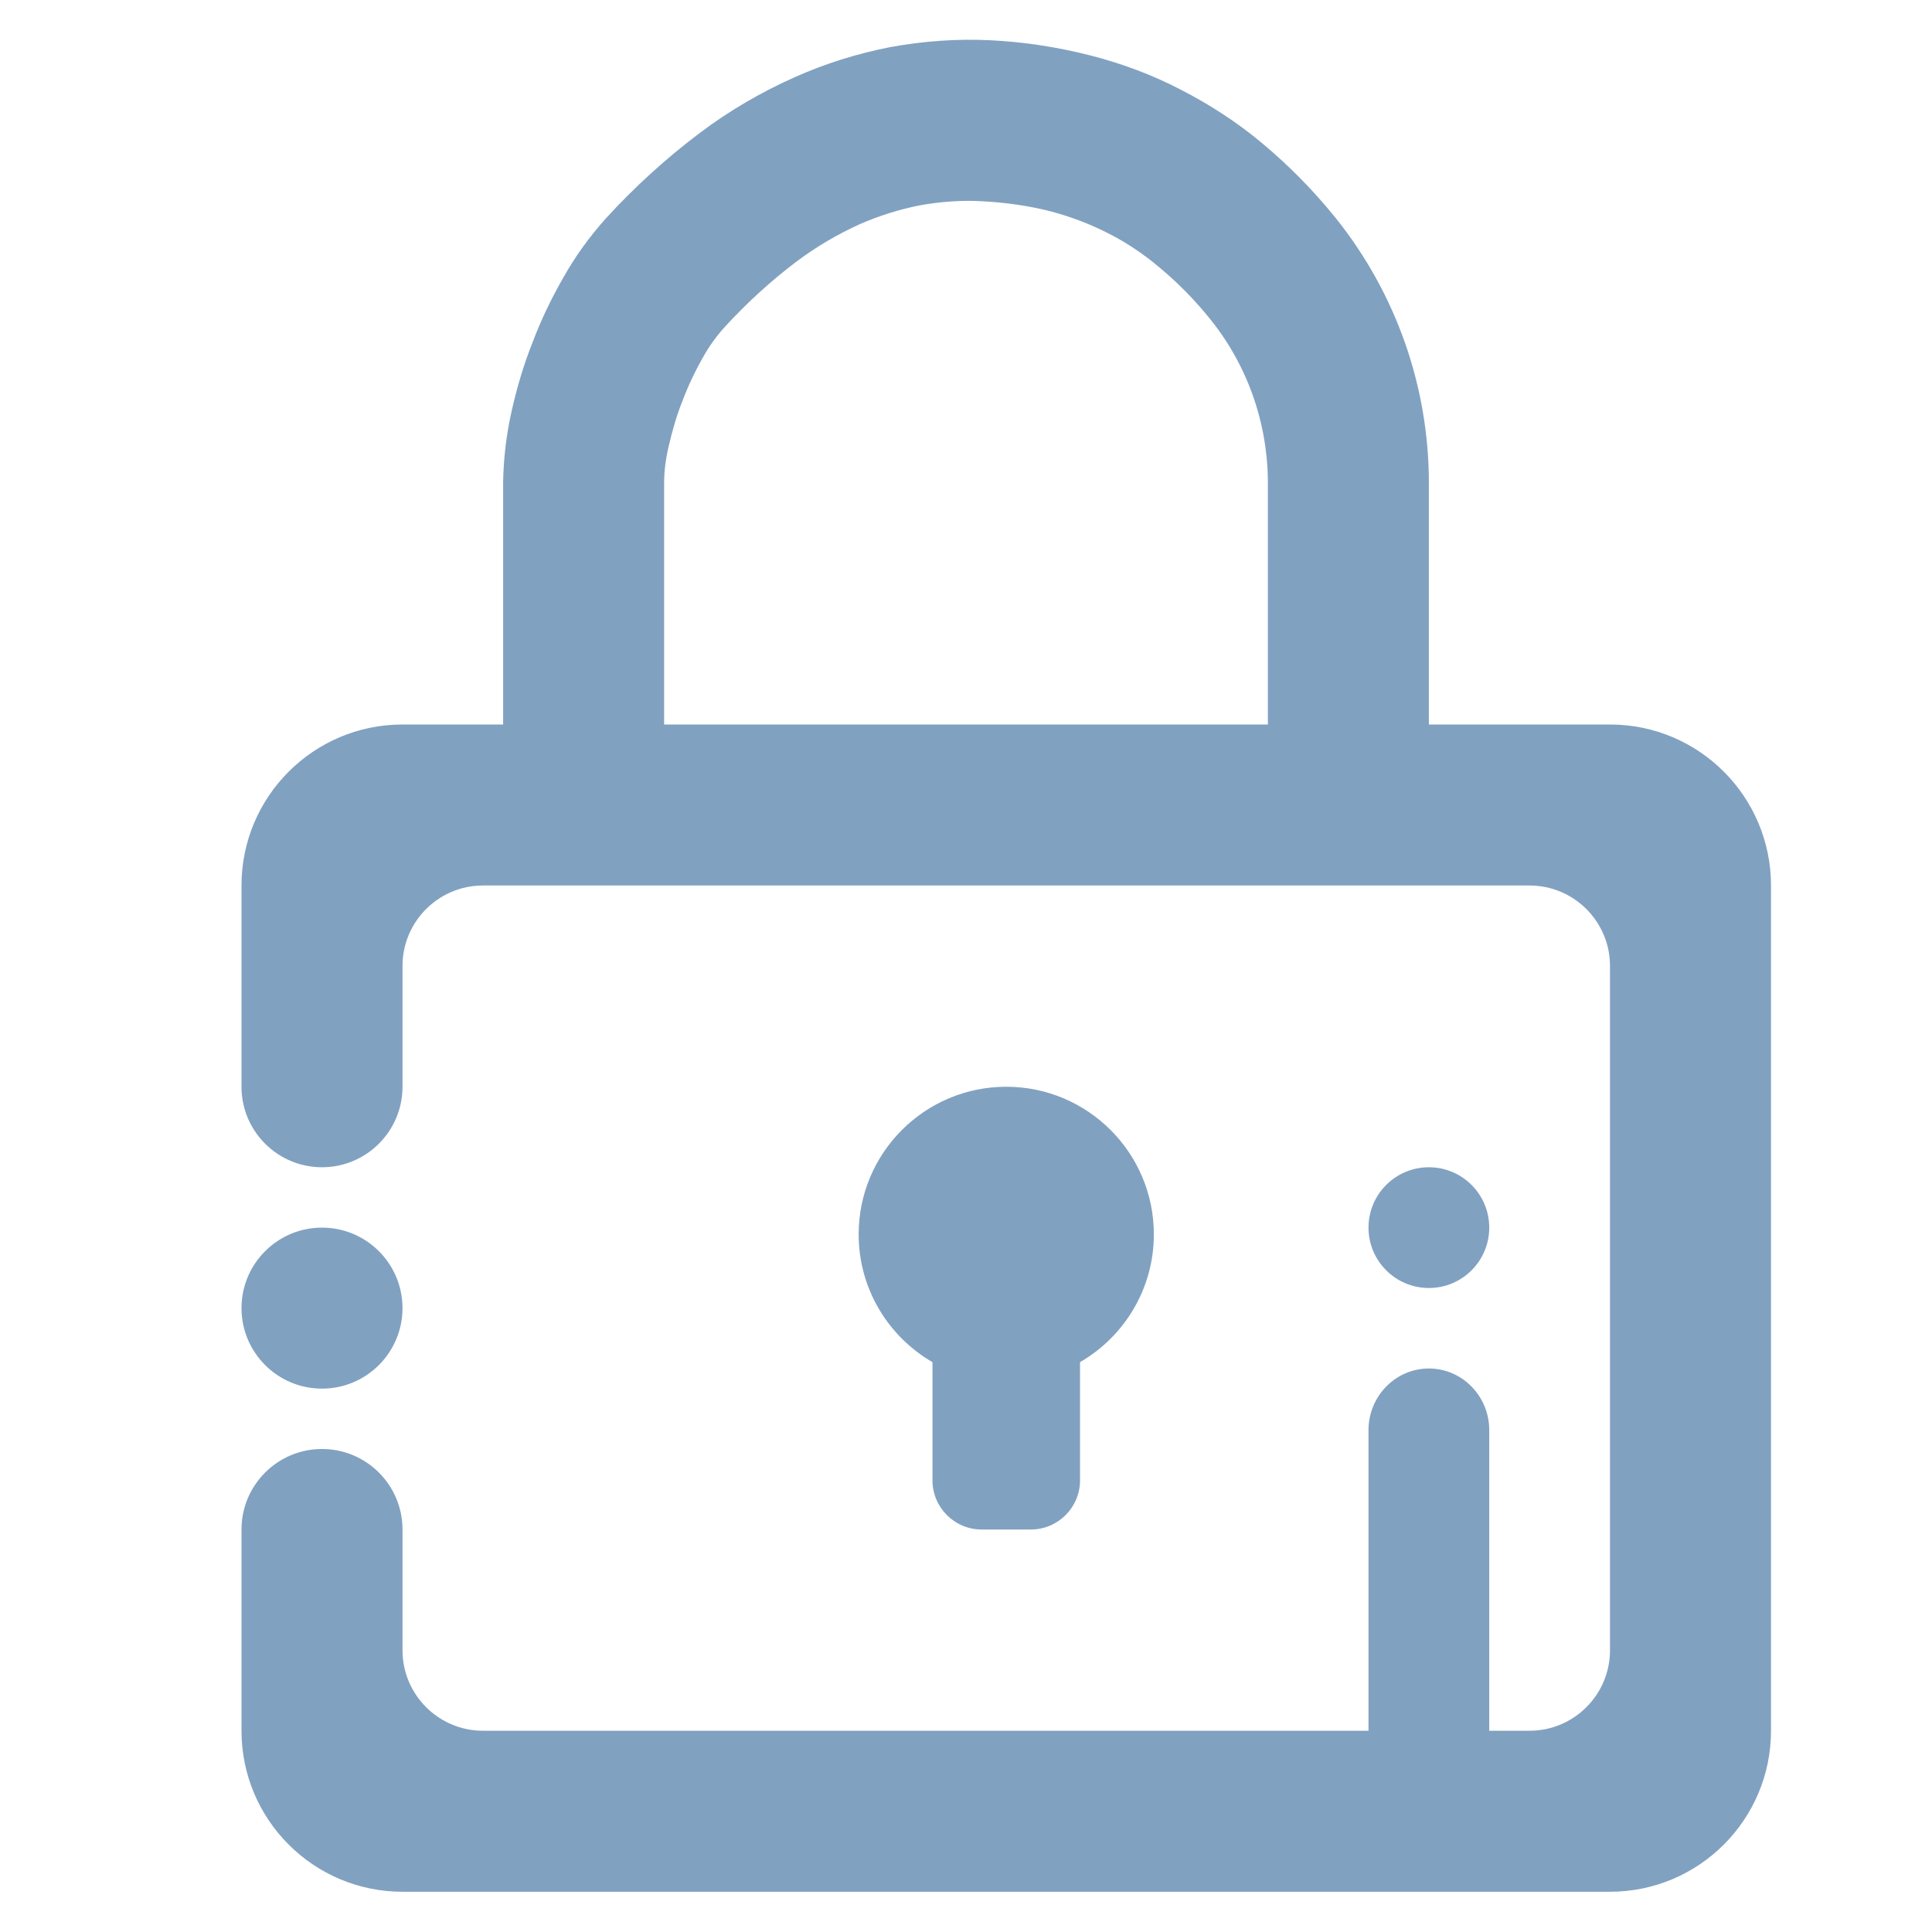 <?xml version="1.0" encoding="UTF-8" standalone="no"?><!-- Generator: Gravit.io --><svg xmlns="http://www.w3.org/2000/svg" xmlns:xlink="http://www.w3.org/1999/xlink" style="isolation:isolate" viewBox="0 0 48 48" width="48pt" height="48pt"><linearGradient id="_lgradient_22" x1="0.417" y1="0.019" x2="0.68" y2="0.964" gradientTransform="matrix(38,0,0,46.012,6,0.988)" gradientUnits="userSpaceOnUse"><stop offset="28%" stop-opacity="1" style="stop-color:rgb(129,161,193)"/><stop offset="94%" stop-opacity="1" style="stop-color:rgb(129,161,193)"/></linearGradient><path d=" M 31.5 18 L 16.5 18 L 16.5 17 L 16.5 12.01 C 16.5 11.7 16.54 11.4 16.61 11.1 C 16.7 10.71 16.81 10.32 16.96 9.95 C 17.1 9.58 17.27 9.22 17.47 8.87 C 17.62 8.6 17.8 8.35 18.01 8.12 C 18.55 7.53 19.15 6.98 19.8 6.49 C 20.28 6.13 20.81 5.82 21.36 5.57 C 21.84 5.36 22.35 5.2 22.86 5.1 C 23.37 5.01 23.89 4.97 24.4 5 C 24.98 5.03 25.55 5.11 26.1 5.25 C 26.59 5.38 27.07 5.56 27.52 5.79 C 27.98 6.02 28.41 6.31 28.8 6.64 C 29.26 7.02 29.68 7.45 30.06 7.92 C 30.99 9.07 31.5 10.51 31.5 12 L 31.5 17 L 31.5 18 L 31.5 18 L 31.5 18 Z  M 26.833 33.842 C 27.929 33.208 28.667 32.023 28.667 30.667 C 28.667 28.643 27.024 27 25 27 C 22.976 27 21.333 28.643 21.333 30.667 C 21.333 32.023 22.071 33.208 23.167 33.842 L 23.167 36.778 C 23.167 37.452 23.714 38 24.389 38 L 25.611 38 C 26.286 38 26.833 37.452 26.833 36.778 L 26.833 33.842 L 26.833 33.842 L 26.833 33.842 L 26.833 33.842 L 26.833 33.842 Z  M 6 32.5 C 6 31.396 6.896 30.5 8 30.5 C 9.104 30.5 10 31.396 10 32.5 C 10 33.604 9.104 34.5 8 34.5 C 6.896 34.5 6 33.604 6 32.5 L 6 32.5 Z  M 35.5 18 L 40 18 C 42.208 18 44 19.792 44 22 L 44 43 C 44 45.208 42.208 47 40 47 L 10 47 C 7.792 47 6 45.208 6 43 L 6 38 L 6 38 C 6 36.896 6.896 36 8 36 L 8 36 C 9.104 36 10 36.896 10 38 L 10 38 L 10 41 C 10 42.104 10.896 43 12 43 L 34 43 L 34 35.532 C 34 34.687 34.672 34 35.5 34 L 35.5 34 L 35.5 34 C 36.328 34 37 34.687 37 35.532 L 37 43 L 37 43 L 38 43 C 39.104 43 40 42.104 40 41 L 40 24 C 40 22.896 39.104 22 38 22 L 12 22 C 10.896 22 10 22.896 10 24 L 10 27 L 10 27 C 10 28.104 9.104 29 8 29 L 8 29 C 6.896 29 6 28.104 6 27 L 6 27 L 6 22 C 6 19.792 7.792 18 10 18 L 12.5 18 L 12.5 17 L 12.5 12 C 12.5 11.99 12.5 11.99 12.5 11.98 C 12.51 11.39 12.58 10.8 12.71 10.22 C 12.84 9.64 13.01 9.06 13.23 8.51 C 13.44 7.95 13.7 7.41 14 6.89 C 14.29 6.37 14.64 5.89 15.04 5.44 C 15.75 4.66 16.54 3.94 17.39 3.3 C 18.12 2.75 18.91 2.29 19.74 1.92 C 20.5 1.58 21.3 1.33 22.12 1.17 C 22.94 1.02 23.77 0.96 24.6 1 C 25.44 1.04 26.28 1.17 27.1 1.38 C 27.88 1.58 28.63 1.86 29.34 2.23 C 30.06 2.6 30.74 3.04 31.36 3.56 C 32.03 4.12 32.63 4.73 33.18 5.41 C 34.68 7.28 35.5 9.6 35.5 12 L 35.5 17 L 35.5 18 L 35.5 18 L 35.5 18 Z  M 34 30.5 C 34 29.672 34.672 29 35.5 29 C 36.328 29 37 29.672 37 30.5 C 37 31.328 36.328 32 35.5 32 C 34.672 32 34 31.328 34 30.5 Z " fill-rule="evenodd" fill="url(#_lgradient_22)"/></svg>